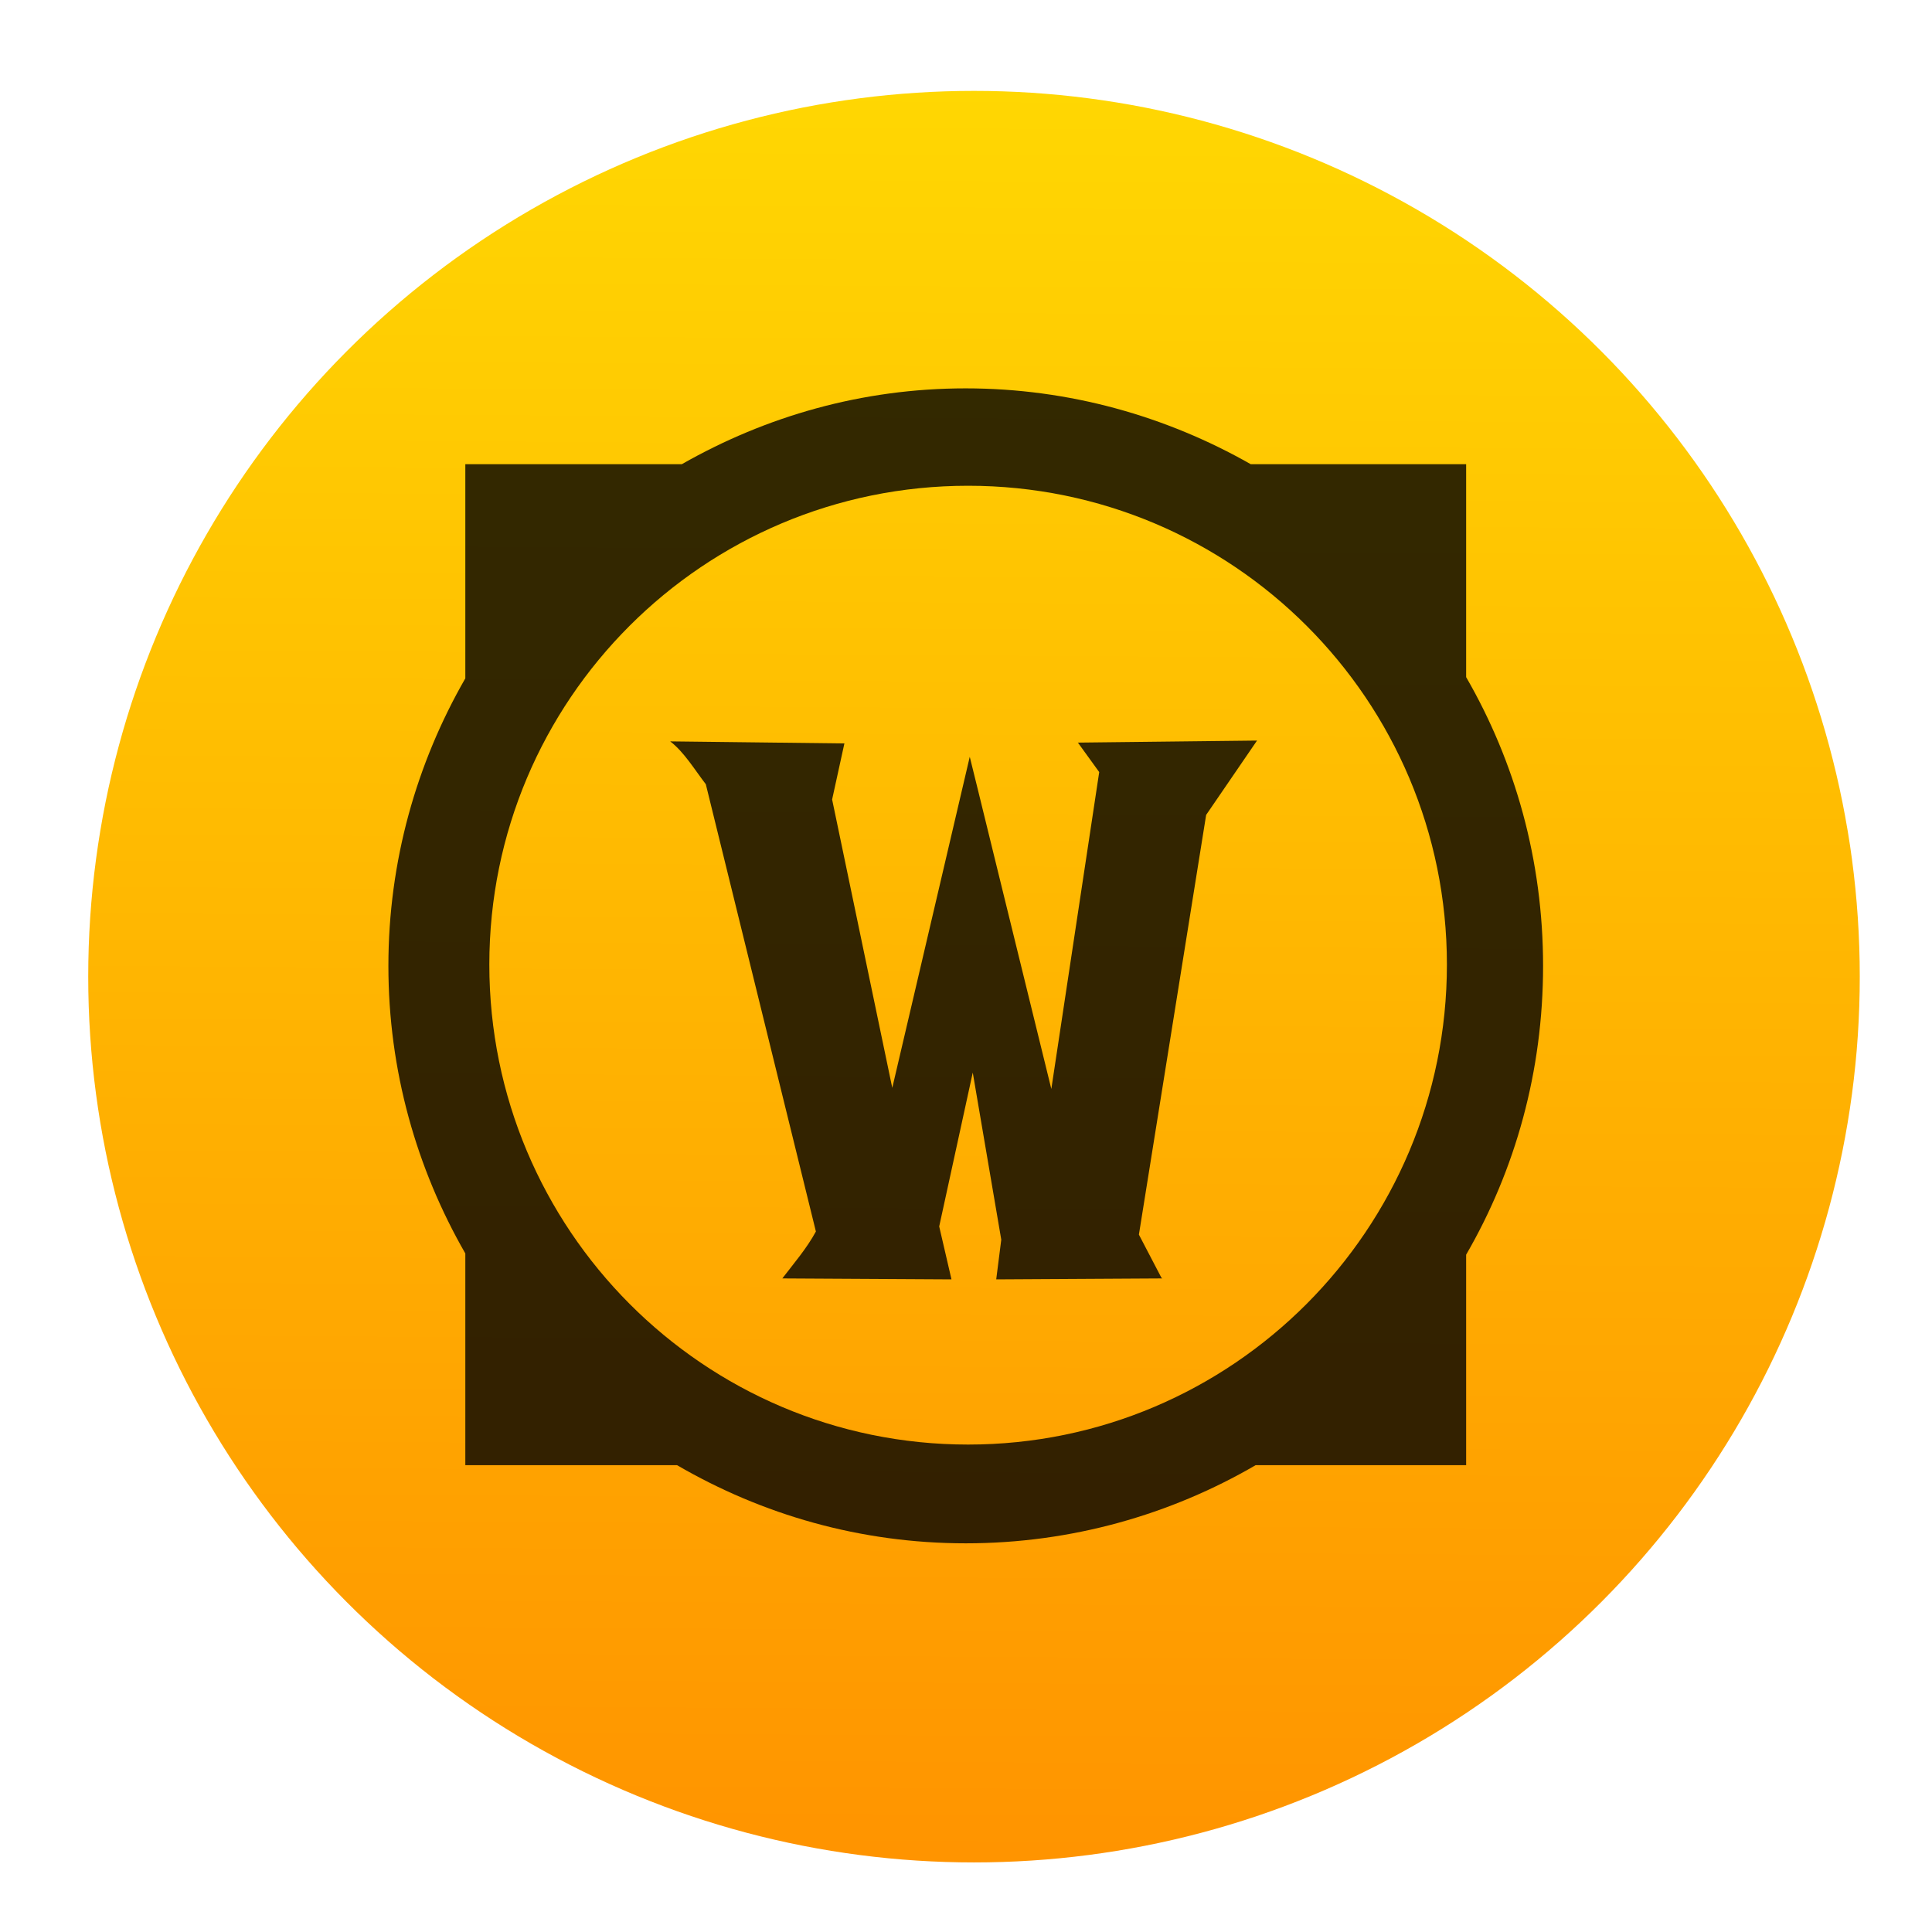 <svg viewBox="0 0 48 48" xmlns="http://www.w3.org/2000/svg" xmlns:xlink="http://www.w3.org/1999/xlink"><linearGradient id="a" gradientUnits="userSpaceOnUse" x1="399.571" x2="399.571" y1="545.798" y2="517.798"><stop offset="0" stop-color="#3889e9"/><stop offset="1" stop-color="#5ea5fb"/></linearGradient><linearGradient id="b" gradientUnits="userSpaceOnUse" x1="400.512" x2="400.699" y1="546.074" y2="517.773"><stop offset="0" stop-color="#ff9300"/><stop offset="1" stop-color="#ffd702"/></linearGradient><g transform="matrix(1.406 0 0 1.406 -539.359 -723.854)"><circle cx="400.571" cy="531.798" fill="url(#a)" r="0"/><g transform="matrix(1.118 0 0 1.118 -47.015 -62.46)"><circle cx="400.571" cy="531.798" fill="url(#b)" r="14"/><circle cx="400.571" cy="531.798" fill="none" r="14"/></g></g><g fill-opacity=".8" transform="matrix(3.389 0 0 3.389 -95.152 -21.808)"><path d="m35.156 9.282c-.76 0-1.465.205-2.081.556h-1.587v1.57c-.357.621-.564 1.34-.564 2.108 0 .768.207 1.487.564 2.108v1.552h1.552c.624.363 1.343.573 2.117.573s1.501-.21 2.125-.573h1.543v-1.543c.361-.623.564-1.345.564-2.117 0-.772-.204-1.494-.564-2.117v-1.561h-1.579c-.617-.351-1.33-.556-2.09-.556zm.018.714c1.94 0 3.51 1.57 3.51 3.51s-1.57 3.519-3.51 3.519-3.51-1.579-3.51-3.519 1.57-3.51 3.51-3.51z"/><path d="m35.978 11.878.157.217-.351 2.323c-.258-1.046-.596-2.432-.598-2.435l-.568 2.427-.441-2.114.09-.411-1.277-.015c.102.078.18.209.261.314l.807 3.279c-.066.123-.166.239-.246.344.431.002.871.005 1.24.007l-.09-.388.246-1.128.209 1.225-.037.291 1.217-.007-.007-.007-.164-.314.493-3.077.373-.545c-.438.005-.876.01-1.315.015z"/></g></svg>